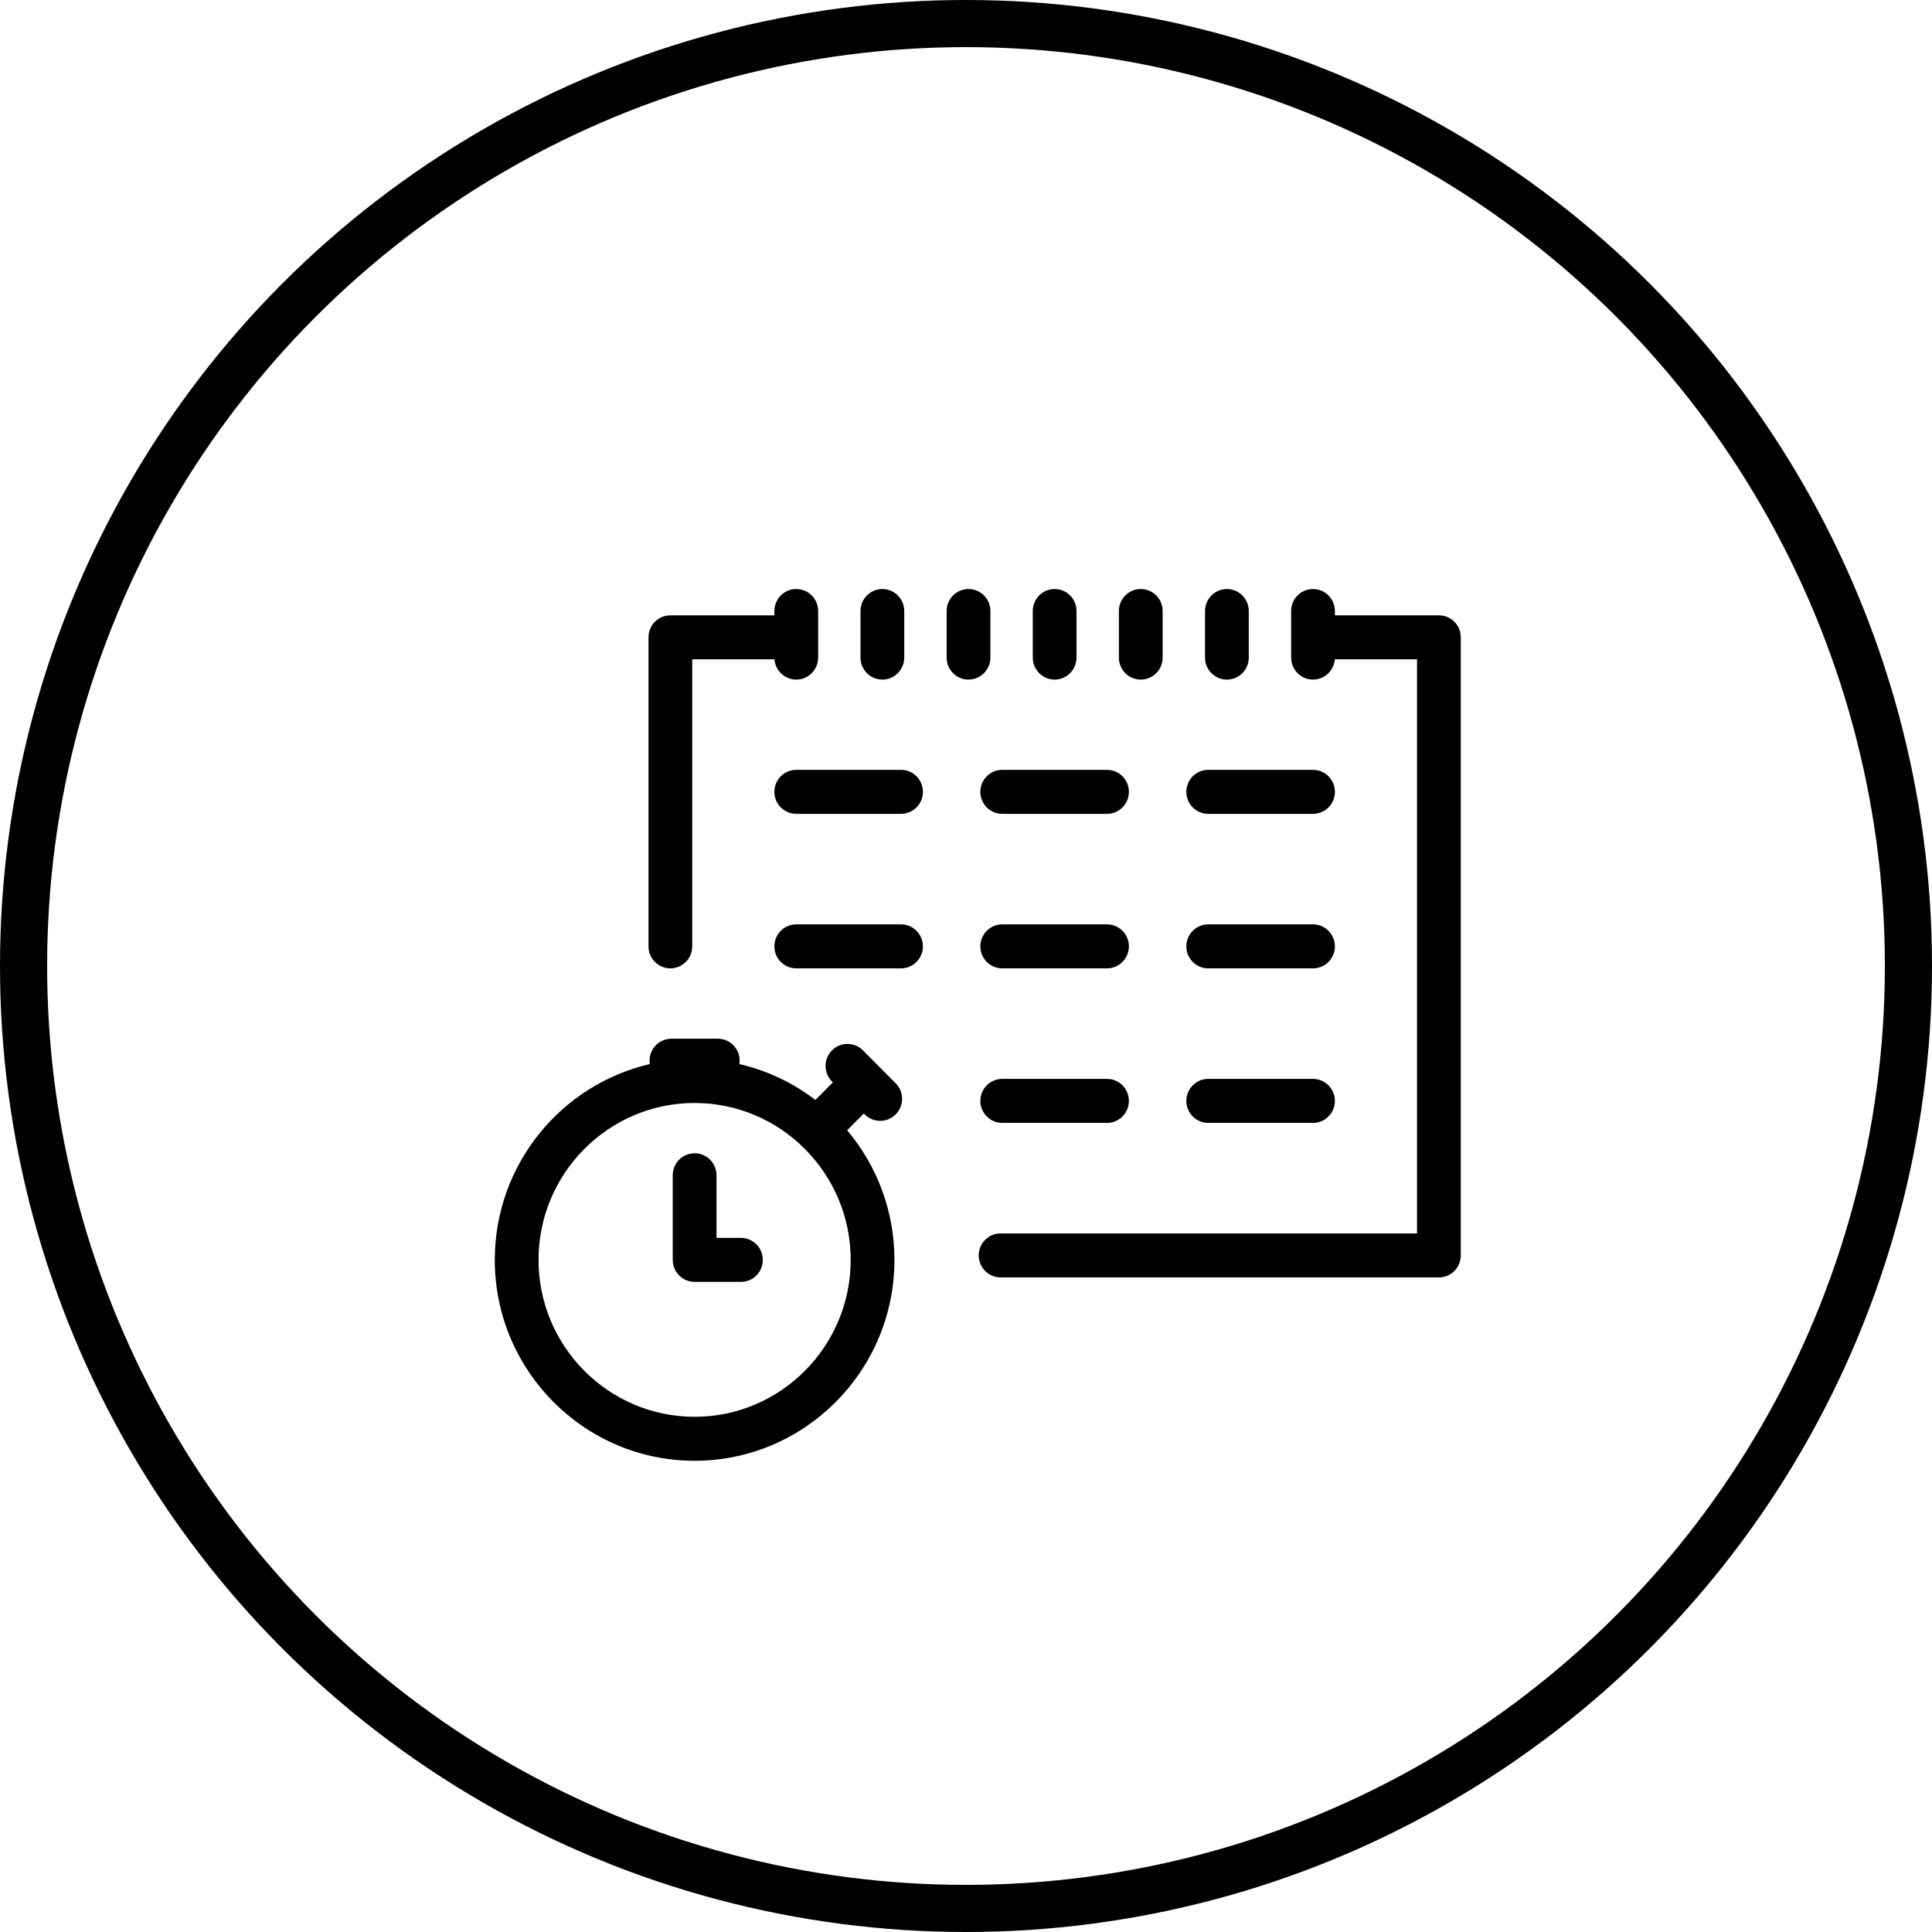 <svg width="82" height="82" viewBox="0 0 82 82" fill="none" xmlns="http://www.w3.org/2000/svg">
<circle cx="41" cy="41" r="40" stroke="black" stroke-width="2"/>
<path d="M47.914 46.725C47.914 47.241 47.498 47.659 46.986 47.659H42.538C42.025 47.659 41.609 47.241 41.609 46.725C41.609 46.21 42.025 45.792 42.538 45.792H46.986C47.498 45.792 47.914 46.21 47.914 46.725ZM44.762 28.844C45.275 28.844 45.691 28.426 45.691 27.91V25.933C45.691 25.418 45.275 25 44.762 25C44.249 25 43.834 25.418 43.834 25.933V27.91C43.834 28.426 44.249 28.844 44.762 28.844ZM41.609 33.608C41.609 34.124 42.025 34.542 42.538 34.542H46.986C47.498 34.542 47.914 34.124 47.914 33.608C47.914 33.093 47.498 32.675 46.986 32.675H42.538C42.025 32.675 41.609 33.093 41.609 33.608ZM46.986 39.233H42.538C42.025 39.233 41.609 39.651 41.609 40.167C41.609 40.682 42.025 41.1 42.538 41.1H46.986C47.498 41.1 47.914 40.682 47.914 40.167C47.914 39.651 47.498 39.233 46.986 39.233ZM52.073 28.844C52.586 28.844 53.002 28.426 53.002 27.91V25.933C53.002 25.418 52.586 25 52.073 25C51.56 25 51.145 25.418 51.145 25.933V27.91C51.145 28.426 51.56 28.844 52.073 28.844ZM51.281 34.542H55.729C56.242 34.542 56.657 34.124 56.657 33.608C56.657 33.093 56.242 32.675 55.729 32.675H51.281C50.768 32.675 50.352 33.093 50.352 33.608C50.352 34.124 50.768 34.542 51.281 34.542ZM51.281 41.1H55.729C56.242 41.1 56.657 40.682 56.657 40.167C56.657 39.651 56.242 39.233 55.729 39.233H51.281C50.768 39.233 50.352 39.651 50.352 40.167C50.352 40.682 50.768 41.1 51.281 41.1ZM48.418 28.844C48.931 28.844 49.346 28.426 49.346 27.91V25.933C49.346 25.418 48.931 25 48.418 25C47.905 25 47.489 25.418 47.489 25.933V27.91C47.489 28.426 47.905 28.844 48.418 28.844ZM51.281 47.659H55.729C56.242 47.659 56.657 47.241 56.657 46.725C56.657 46.21 56.242 45.792 55.729 45.792H51.281C50.768 45.792 50.352 46.21 50.352 46.725C50.352 47.241 50.768 47.659 51.281 47.659ZM38.243 39.233H33.795C33.282 39.233 32.867 39.651 32.867 40.167C32.867 40.682 33.282 41.1 33.795 41.1H38.243C38.756 41.1 39.171 40.682 39.171 40.167C39.171 39.651 38.756 39.233 38.243 39.233ZM42.035 27.91V25.933C42.035 25.418 41.619 25 41.106 25C40.594 25 40.178 25.418 40.178 25.933V27.91C40.178 28.426 40.594 28.844 41.106 28.844C41.619 28.844 42.035 28.426 42.035 27.91ZM38.243 32.675H33.795C33.282 32.675 32.867 33.093 32.867 33.608C32.867 34.124 33.282 34.542 33.795 34.542H38.243C38.756 34.542 39.171 34.124 39.171 33.608C39.171 33.093 38.756 32.675 38.243 32.675ZM61.072 26.117H56.657V25.933C56.657 25.418 56.242 25 55.729 25C55.216 25 54.8 25.418 54.8 25.933V27.91C54.8 28.426 55.216 28.844 55.729 28.844C56.217 28.844 56.617 28.465 56.654 27.983H60.143V52.35H42.468C41.955 52.35 41.54 52.768 41.54 53.284C41.54 53.799 41.955 54.217 42.468 54.217H61.072C61.584 54.217 62 53.799 62 53.284V27.05C62 26.534 61.584 26.117 61.072 26.117ZM38.015 45.979C38.378 46.343 38.378 46.934 38.015 47.299C37.652 47.663 37.065 47.663 36.702 47.299L36.663 47.26L35.955 47.971C37.207 49.457 37.963 51.378 37.963 53.474C37.963 58.175 34.158 62 29.481 62C24.805 62 21 58.175 21 53.474C21 49.429 23.816 46.033 27.58 45.163C27.573 45.116 27.569 45.068 27.569 45.019C27.569 44.504 27.985 44.086 28.498 44.086H30.465C30.978 44.086 31.393 44.504 31.393 45.019C31.393 45.068 31.39 45.116 31.382 45.163C32.572 45.438 33.667 45.965 34.608 46.685L35.35 45.94L35.311 45.901C34.949 45.536 34.949 44.945 35.311 44.581C35.674 44.216 36.262 44.216 36.625 44.581L37.312 45.271C37.314 45.274 37.317 45.277 37.32 45.279C37.323 45.282 37.325 45.285 37.328 45.288L38.015 45.979ZM29.481 46.814C25.829 46.814 22.857 49.801 22.857 53.474C22.857 57.146 25.829 60.133 29.481 60.133C33.134 60.133 36.106 57.146 36.106 53.474C36.106 49.801 33.134 46.814 29.481 46.814ZM28.452 41.1C28.965 41.1 29.381 40.682 29.381 40.167V27.983H32.87C32.907 28.465 33.307 28.844 33.795 28.844C34.308 28.844 34.724 28.426 34.724 27.91V25.933C34.724 25.418 34.308 25 33.795 25C33.282 25 32.867 25.418 32.867 25.933V26.117H28.452C27.939 26.117 27.524 26.534 27.524 27.05V40.167C27.524 40.682 27.939 41.1 28.452 41.1ZM31.448 52.54H30.41V49.881C30.41 49.365 29.994 48.948 29.481 48.948C28.968 48.948 28.553 49.365 28.553 49.881V53.474C28.553 53.989 28.968 54.407 29.481 54.407H31.448C31.961 54.407 32.376 53.989 32.376 53.474C32.376 52.958 31.961 52.54 31.448 52.54ZM37.451 28.844C37.964 28.844 38.379 28.426 38.379 27.91V25.933C38.379 25.418 37.964 25 37.451 25C36.938 25 36.522 25.418 36.522 25.933V27.91C36.522 28.426 36.938 28.844 37.451 28.844Z" fill="black"/>
</svg>
